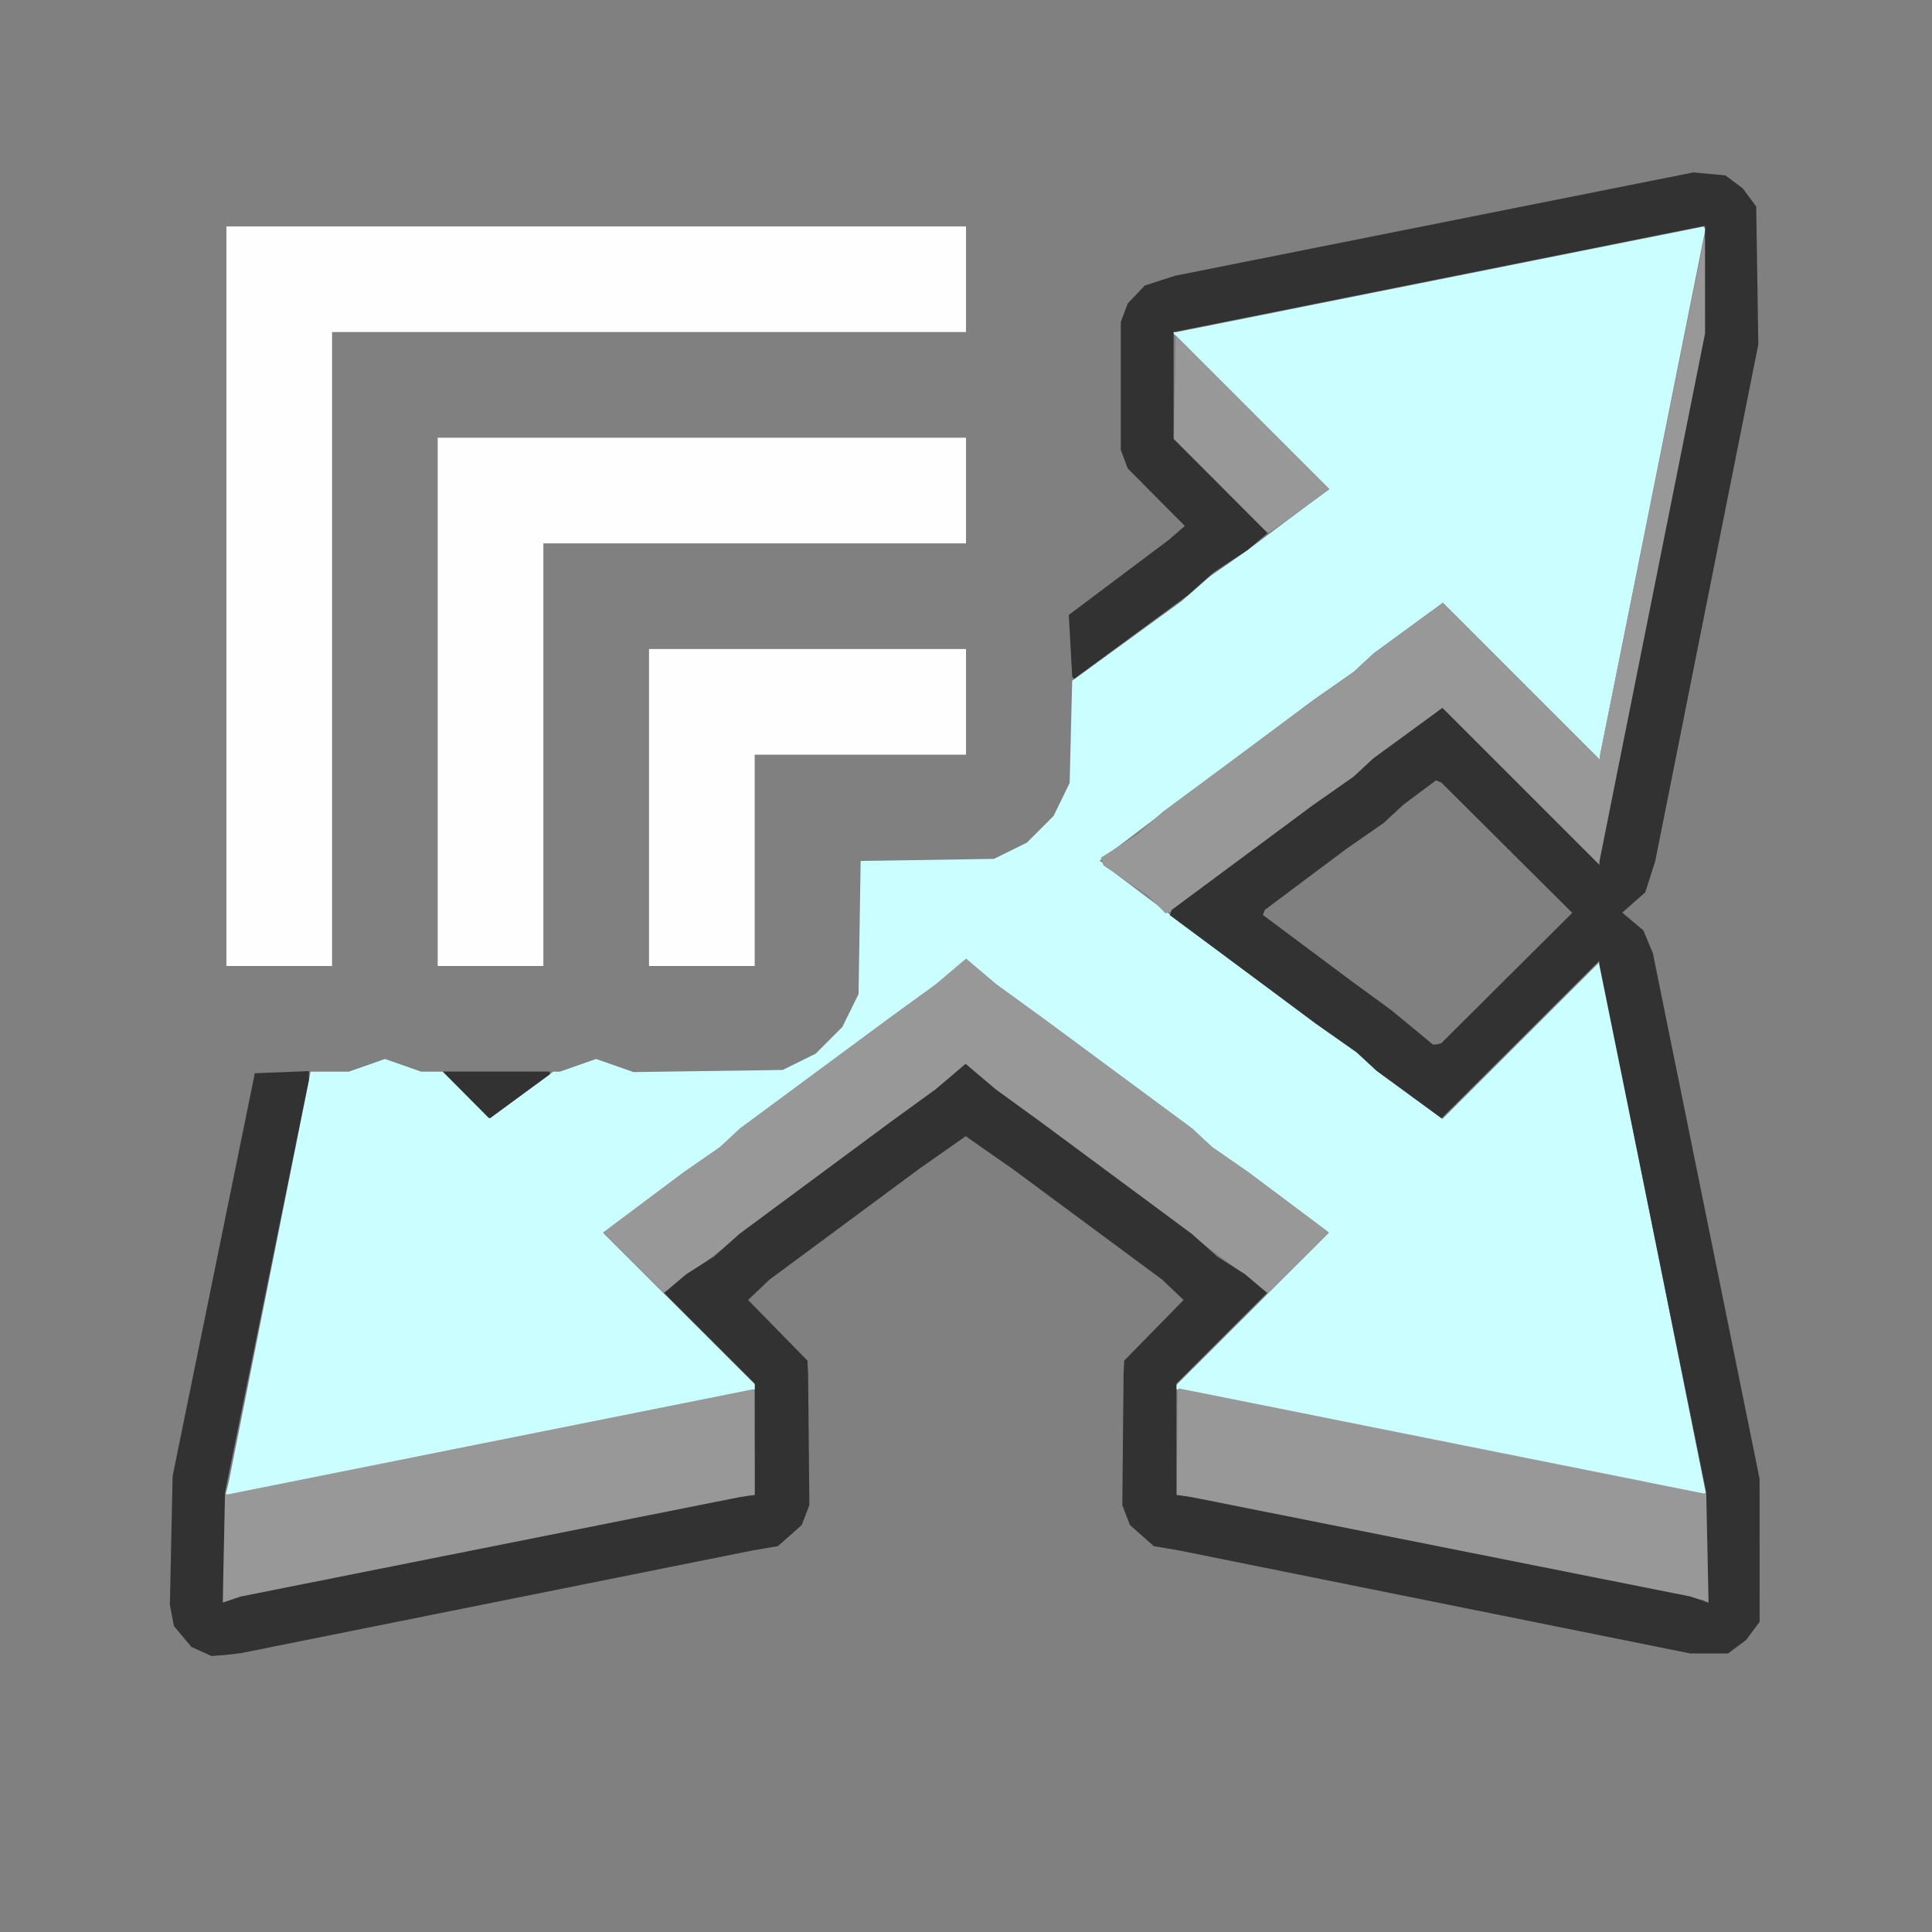 <?xml version="1.0" encoding="UTF-8" standalone="no"?>
<!-- Created with Inkscape (http://www.inkscape.org/) -->

<svg
   version="1.1"
   id="svg2"
   width="1600"
   height="1600"
   viewBox="0 0 1600 1600"
   sodipodi:docname="instance_scale.svg"
   inkscape:version="1.2.2 (732a01da63, 2022-12-09)"
   xmlns:inkscape="http://www.inkscape.org/namespaces/inkscape"
   xmlns:sodipodi="http://sodipodi.sourceforge.net/DTD/sodipodi-0.dtd"
   xmlns="http://www.w3.org/2000/svg"
   xmlns:svg="http://www.w3.org/2000/svg">
  <rect x="0" y="0" width="1600" height="1600" fill="#808080" stroke="none"/>
  <defs
     id="defs6" />
  <sodipodi:namedview
     id="namedview4"
     pagecolor="#808080"
     bordercolor="#000000"
     borderopacity="0.25"
     inkscape:showpageshadow="2"
     inkscape:pageopacity="0"
     inkscape:pagecheckerboard="true"
     inkscape:deskcolor="#d1d1d1"
     showgrid="false"
     inkscape:zoom="0.5"
     inkscape:cx="701"
     inkscape:cy="450"
     inkscape:window-width="1993"
     inkscape:window-height="1009"
     inkscape:window-x="-8"
     inkscape:window-y="-8"
     inkscape:window-maximized="1"
     inkscape:current-layer="INSTANCE_SCALE" />
  <g
     inkscape:groupmode="layer"
     inkscape:label="Image"
     id="g8"
     transform="matrix(87.5,0,0,87.5,-8650,147450)"
     style="stroke-width:0.011">
    <g
       id="INSTANCE_SCALE"
       style="stroke-width:0.011">
      <path
         style="fill:none;stroke-width:0"
         d="m 108,-1668 h -8 v -8 -8 h 8 8 v 8 8 z m -7,-1.48 0.141,-0.011 2.422,-0.486 2.422,-0.486 0.118,-0.02 0.118,-0.02 0.113,-0.1 0.113,-0.1 0.036,-0.094 0.036,-0.094 -0.006,-0.625 -0.006,-0.625 -0.003,-0.059 -0.003,-0.059 -0.281,-0.287 -0.281,-0.287 0.101,-0.096 0.101,-0.096 0.712,-0.527 0.712,-0.527 0.217,-0.152 0.217,-0.152 0.217,0.152 0.217,0.152 0.712,0.527 0.712,0.527 0.101,0.096 0.101,0.096 -0.281,0.287 -0.281,0.287 -0.003,0.059 -0.003,0.059 -0.006,0.625 -0.006,0.625 0.036,0.094 0.036,0.094 0.113,0.1 0.113,0.1 0.118,0.02 0.118,0.02 2.422,0.488 2.422,0.488 h 0.177 0.177 l 0.086,-0.064 0.086,-0.064 0.064,-0.086 0.064,-0.086 -2.2e-4,-0.677 -2.2e-4,-0.677 -0.505,-2.487 -0.505,-2.487 -0.045,-0.108 -0.045,-0.108 -0.1,-0.084 -0.1,-0.084 0.109,-0.096 0.109,-0.096 0.047,-0.147 0.047,-0.147 0.488,-2.446 0.488,-2.446 -0.01,-0.653 -0.01,-0.653 -0.064,-0.086 -0.064,-0.086 -0.082,-0.061 -0.082,-0.061 -0.151,-0.014 -0.151,-0.014 -2.453,0.489 -2.453,0.489 -0.143,0.046 -0.143,0.046 -0.081,0.085 -0.081,0.085 -0.033,0.088 -0.033,0.088 v 0.605 0.605 l 0.033,0.088 0.033,0.088 0.268,0.271 0.268,0.271 -0.119,0.104 -0.119,0.104 -0.421,0.312 -0.421,0.312 -0.004,0.797 -0.004,0.797 -0.077,0.156 -0.077,0.156 -0.126,0.126 -0.126,0.126 -0.156,0.077 -0.156,0.077 -0.631,0.01 -0.631,0.01 -0.01,0.63 -0.01,0.63 -0.077,0.156 -0.077,0.156 -0.126,0.126 -0.126,0.126 -0.156,0.077 -0.156,0.077 -0.706,0.01 -0.706,0.01 -0.177,-0.062 -0.177,-0.062 -0.171,0.06 -0.171,0.06 H 103.5 102.842 l -0.175,-0.061 -0.175,-0.061 -0.114,0.051 -0.114,0.051 -0.499,0.018 -0.499,0.018 -0.389,1.906 -0.389,1.906 -0.013,0.609 -0.013,0.609 0.019,0.101 0.019,0.101 0.083,0.099 0.083,0.099 0.095,0.043 0.095,0.043 z m 11.46,-5.779 -0.038,0.01 -0.198,-0.164 -0.198,-0.163 -0.193,-0.141 -0.193,-0.141 -0.414,-0.309 -0.414,-0.309 0.009,-0.024 0.009,-0.024 0.389,-0.291 0.389,-0.291 0.173,-0.12 0.173,-0.12 0.094,-0.087 0.094,-0.087 0.154,-0.115 0.154,-0.115 0.025,0.01 0.025,0.01 0.62,0.617 0.62,0.617 -0.62,0.617 -0.62,0.617 z M 101.5,-1676 h 0.5 v -3 -3 h 3 3 v -0.5 -0.5 h -3.5 -3.5 v 3.5 3.5 z m 2,0 h 0.5 v -2 -2 h 2 2 v -0.5 -0.5 h -2.5 -2.5 v 2.5 2.5 z m 2,0 h 0.5 v -1 -1 h 1 1 v -0.5 -0.5 h -1.5 -1.5 v 1.5 1.5 z"
         id="path858" />
      <path
         style="fill:#fefefe;stroke-width:0"
         d="M 101.5,-1676 H 101 v -3.5 -3.5 h 3.5 3.5 v 0.5 0.5 h -3 -3 v 3 3 z m 2,0 H 103 v -2.5 -2.5 h 2.5 2.5 v 0.5 0.5 h -2 -2 v 2 2 z m 2,0 H 105 v -1.5 -1.5 h 1.5 1.5 v 0.5 0.5 h -1 -1 v 1 1 z"
         id="path856" />
      <path
         style="fill:#cbfefe;stroke-width:0"
         d="m 101.005,-1671 h -0.012 l 0.014,-0.055 0.014,-0.055 0.388,-1.945 0.388,-1.945 h 0.181 0.181 l 0.171,-0.06 0.171,-0.06 0.171,0.06 0.171,0.06 h 0.102 0.102 l 0.223,0.222 0.223,0.222 0.3,-0.222 0.3,-0.222 h 0.032 0.032 l 0.171,-0.06 0.171,-0.06 0.177,0.062 0.177,0.062 0.706,-0.01 0.706,-0.01 0.156,-0.077 0.156,-0.077 0.126,-0.126 0.126,-0.126 0.077,-0.156 0.077,-0.156 0.01,-0.63 0.01,-0.63 0.631,-0.01 0.631,-0.01 0.156,-0.077 0.156,-0.077 0.126,-0.126 0.126,-0.126 0.076,-0.156 0.076,-0.156 0.012,-0.484 0.012,-0.484 0.516,-0.375 0.516,-0.375 0.135,-0.118 0.135,-0.118 0.168,-0.117 0.168,-0.117 0.397,-0.297 0.397,-0.297 -0.742,-0.742 -0.742,-0.742 h 0.016 0.016 l 2.497,-0.5 2.497,-0.5 0.01,0.01 0.01,0.01 -0.5,2.497 -0.5,2.497 v 0.016 0.016 l -0.743,-0.743 -0.743,-0.743 -0.327,0.239 -0.327,0.239 -0.094,0.087 -0.094,0.087 -0.194,0.136 -0.194,0.136 -0.744,0.557 -0.744,0.557 -0.203,0.154 -0.203,0.154 -0.062,0.047 -0.062,0.047 0.078,0.064 0.078,0.064 0.203,0.153 0.203,0.153 0.744,0.557 0.744,0.557 0.194,0.136 0.194,0.136 0.094,0.087 0.094,0.087 0.309,0.226 0.309,0.226 0.746,-0.745 0.746,-0.745 v 0.016 0.016 l 0.5,2.497 0.5,2.497 -0.01,0.01 -0.01,0.01 -2.495,-0.499 -2.495,-0.499 -0.01,-0.01 -0.01,-0.01 0.731,-0.73 0.731,-0.73 -0.379,-0.284 -0.379,-0.284 -0.173,-0.12 -0.173,-0.12 -0.094,-0.087 -0.094,-0.088 -0.713,-0.527 -0.713,-0.527 -0.215,-0.156 -0.215,-0.156 -0.142,-0.121 -0.143,-0.121 -0.143,0.121 -0.143,0.121 -0.215,0.156 -0.215,0.156 -0.713,0.527 -0.713,0.527 -0.094,0.088 -0.094,0.087 -0.173,0.12 -0.173,0.12 -0.379,0.284 -0.379,0.284 0.731,0.73 0.731,0.73 -0.01,0.01 -0.01,0.01 -2.496,0.499 -2.496,0.499 z"
         id="path854" />
      <path
         style="fill:#989898;stroke-width:0"
         d="m 101.055,-1670 -0.086,0.028 v -0.509 -0.509 l 2.508,-0.502 2.508,-0.502 0.006,0.01 0.006,0.01 0.004,0.496 0.004,0.496 -0.073,0.011 -0.073,0.011 -2.359,0.47 -2.359,0.47 z m 13.966,0.031 h -0.01 l -0.016,-0.016 -0.016,-0.016 -2.417,-0.484 -2.417,-0.483 -0.075,-0.01 -0.075,-0.01 0.004,-0.497 0.004,-0.497 0.006,-0.01 0.006,-0.01 2.508,0.502 2.508,0.502 v 0.511 0.511 z m -9.848,-2.963 -0.036,0.022 -0.285,-0.285 -0.285,-0.284 0.379,-0.284 0.379,-0.284 0.173,-0.12 0.173,-0.12 0.094,-0.087 0.094,-0.088 0.713,-0.527 0.713,-0.527 0.215,-0.156 0.215,-0.156 0.143,-0.121 0.143,-0.121 0.143,0.121 0.143,0.121 0.215,0.156 0.215,0.156 0.713,0.527 0.713,0.527 0.094,0.088 0.094,0.087 0.173,0.12 0.173,0.12 0.379,0.284 0.379,0.284 -0.289,0.288 -0.289,0.288 -0.123,-0.096 -0.123,-0.096 -0.203,-0.153 -0.203,-0.153 -0.744,-0.557 -0.744,-0.557 -0.215,-0.156 -0.215,-0.156 -0.143,-0.121 -0.143,-0.121 -0.143,0.121 -0.143,0.121 -0.215,0.156 -0.215,0.156 -0.744,0.557 -0.744,0.557 -0.203,0.153 -0.203,0.153 -0.091,0.071 -0.091,0.071 z m 4.74,-3.576 -0.024,0.01 -0.084,-0.084 -0.084,-0.084 -0.21,-0.143 -0.21,-0.143 -0.012,-0.036 -0.012,-0.037 0.172,-0.11 0.172,-0.11 0.119,-0.106 0.119,-0.106 0.713,-0.528 0.713,-0.528 0.194,-0.136 0.194,-0.136 0.094,-0.087 0.094,-0.087 0.327,-0.239 0.327,-0.239 0.743,0.743 0.743,0.743 10e-4,-0.031 0.002,-0.031 0.495,-2.453 0.495,-2.453 0.003,0.469 0.003,0.469 -0.5,2.499 -0.5,2.499 v 0.016 0.016 l -0.743,-0.743 -0.743,-0.743 -0.327,0.239 -0.327,0.239 -0.094,0.087 -0.094,0.087 -0.193,0.136 -0.193,0.136 -0.674,0.5 -0.674,0.5 z m 0.977,-3.611 -0.035,0.022 -0.444,-0.445 -0.444,-0.445 0.009,-0.491 0.009,-0.491 0.728,0.728 0.728,0.728 -0.257,0.186 -0.257,0.186 z"
         id="path852" />
      <path
         style="fill:#323232;stroke-width:0"
         d="m 101,-1669.48 -0.141,0.011 -0.095,-0.043 -0.095,-0.043 -0.083,-0.099 -0.083,-0.099 -0.019,-0.101 -0.019,-0.101 0.013,-0.609 0.013,-0.609 0.389,-1.906 0.389,-1.906 0.256,-0.01 0.256,-0.01 v 0.041 0.041 l -0.397,1.952 -0.397,1.952 -0.011,0.522 -0.011,0.522 0.087,-0.029 0.087,-0.029 2.359,-0.47 2.359,-0.47 0.072,-0.011 0.072,-0.01 v -0.527 -0.527 l -0.429,-0.429 -0.429,-0.429 0.104,-0.088 0.104,-0.088 0.132,-0.084 0.132,-0.084 0.12,-0.107 0.12,-0.107 0.713,-0.528 0.713,-0.528 0.215,-0.156 0.215,-0.156 0.143,-0.121 0.142,-0.121 0.143,0.121 0.143,0.121 0.215,0.156 0.215,0.156 0.713,0.528 0.713,0.528 0.12,0.107 0.12,0.107 0.132,0.084 0.132,0.084 0.104,0.088 0.104,0.088 -0.429,0.429 -0.429,0.429 v 0.527 0.527 l 0.072,0.01 0.072,0.011 2.359,0.47 2.359,0.47 0.087,0.029 0.087,0.029 -0.011,-0.522 -0.011,-0.522 -0.506,-2.499 -0.507,-2.499 v -0.016 -0.016 l -0.746,0.745 -0.746,0.745 -0.309,-0.226 -0.309,-0.226 -0.094,-0.087 -0.094,-0.087 -0.193,-0.136 -0.193,-0.136 -0.69,-0.512 -0.69,-0.512 0.009,-0.025 0.009,-0.025 0.666,-0.494 0.666,-0.494 0.194,-0.136 0.194,-0.136 0.094,-0.087 0.094,-0.087 0.327,-0.239 0.327,-0.239 0.743,0.743 0.743,0.743 v -0.016 -0.016 l 0.5,-2.499 0.5,-2.499 v -0.508 -0.508 h -0.008 -0.008 l -2.499,0.5 -2.499,0.5 h -0.008 -0.008 v 0.507 0.507 l 0.445,0.446 0.445,0.446 -0.094,0.079 -0.094,0.079 -0.162,0.107 -0.162,0.107 -0.119,0.106 -0.119,0.106 -0.541,0.398 -0.541,0.398 -0.009,-0.011 -0.009,-0.011 -0.016,-0.292 -0.016,-0.292 0.473,-0.355 0.473,-0.355 0.076,-0.066 0.076,-0.066 -0.27,-0.272 -0.27,-0.272 -0.033,-0.088 -0.033,-0.088 v -0.605 -0.605 l 0.033,-0.088 0.033,-0.088 0.081,-0.085 0.081,-0.085 0.143,-0.046 0.143,-0.046 2.453,-0.489 2.453,-0.489 0.151,0.014 0.151,0.014 0.082,0.061 0.082,0.061 0.064,0.086 0.064,0.086 0.01,0.653 0.01,0.653 -0.488,2.446 -0.488,2.446 -0.047,0.147 -0.047,0.147 -0.109,0.096 -0.109,0.096 0.1,0.084 0.1,0.084 0.045,0.108 0.045,0.108 0.505,2.487 0.505,2.487 2.2e-4,0.677 2.2e-4,0.677 -0.064,0.086 -0.064,0.086 -0.086,0.064 -0.086,0.064 h -0.177 -0.177 l -2.422,-0.488 -2.422,-0.488 -0.118,-0.02 -0.118,-0.02 -0.113,-0.1 -0.113,-0.1 -0.036,-0.094 -0.036,-0.094 0.006,-0.625 0.006,-0.625 0.003,-0.059 0.003,-0.059 0.281,-0.287 0.281,-0.287 -0.101,-0.096 -0.101,-0.096 -0.712,-0.527 -0.712,-0.527 -0.219,-0.152 -0.217,-0.152 -0.217,0.152 -0.217,0.152 -0.712,0.527 -0.712,0.527 -0.101,0.096 -0.101,0.096 0.281,0.287 0.281,0.287 0.003,0.059 0.003,0.059 0.006,0.625 0.006,0.625 -0.036,0.094 -0.036,0.094 -0.113,0.1 -0.113,0.1 -0.118,0.02 -0.118,0.02 -2.422,0.486 -2.422,0.486 z m 11.46,-5.779 0.038,-0.01 0.62,-0.617 0.62,-0.617 -0.62,-0.617 -0.62,-0.617 -0.025,-0.01 -0.025,-0.01 -0.154,0.115 -0.154,0.115 -0.094,0.087 -0.094,0.087 -0.173,0.12 -0.173,0.12 -0.389,0.291 -0.389,0.291 -0.009,0.024 -0.009,0.024 0.414,0.309 0.414,0.309 0.193,0.141 0.193,0.141 0.198,0.163 0.198,0.164 z m -8.97,0.696 h -0.008 l -0.217,-0.219 -0.217,-0.219 h 0.507 0.507 v 0.013 0.013 l -0.282,0.206 -0.282,0.206 z"
         id="path850" />
    </g>
  </g>
</svg>
